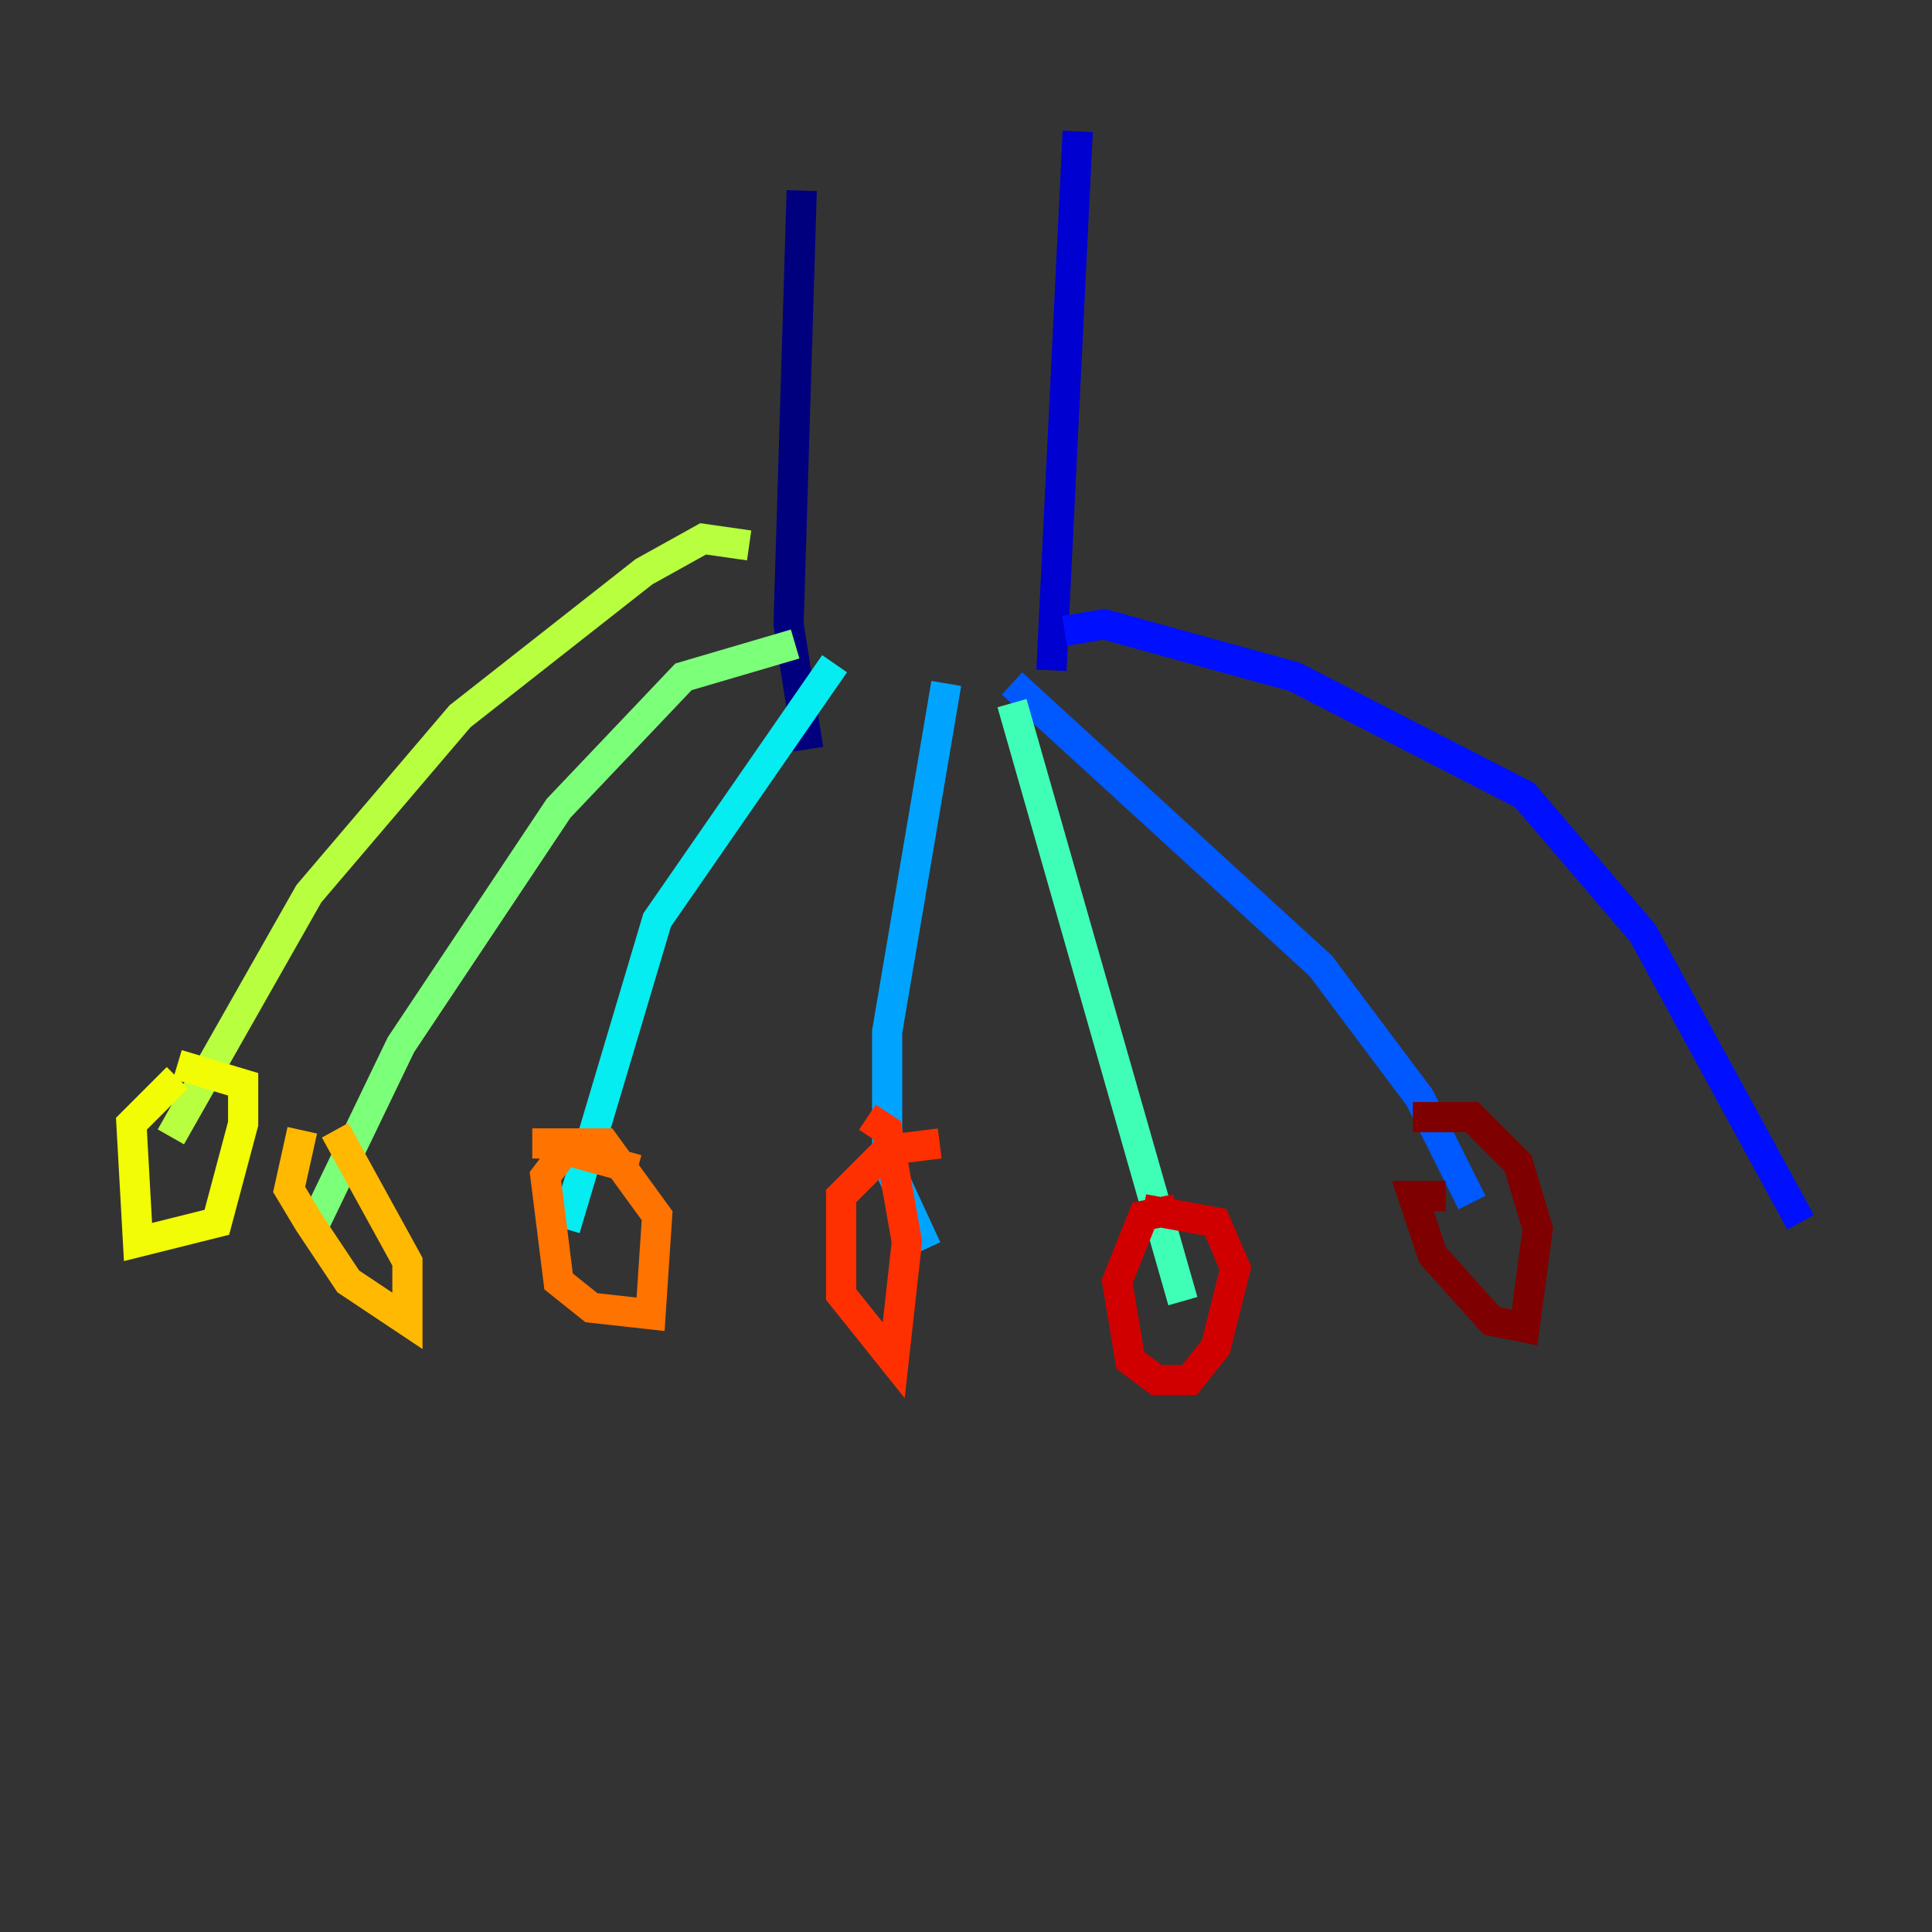 <?xml version="1.0" encoding="utf-8" ?>
<svg baseProfile="tiny" height="128" version="1.2" viewBox="0,0,128,128" width="128" xmlns="http://www.w3.org/2000/svg" xmlns:ev="http://www.w3.org/2001/xml-events" xmlns:xlink="http://www.w3.org/1999/xlink"><rect x="0" y="0" width="128" height="128" fill="#333333" stroke="none"/><defs /><polyline fill="none" points="53.116,12.626 52.245,41.361 53.551,49.633" stroke="#00007f" stroke-width="2" /><polyline fill="none" points="71.401,8.707 69.66,44.408" stroke="#0000d1" stroke-width="2" /><polyline fill="none" points="70.531,41.796 73.143,41.361 85.769,44.843 101.007,52.68 108.844,61.823 119.293,80.98" stroke="#0010ff" stroke-width="2" /><polyline fill="none" points="67.048,45.279 87.51,64.0 94.041,72.707 97.524,79.674" stroke="#0058ff" stroke-width="2" /><polyline fill="none" points="62.694,45.279 58.776,68.354 58.776,77.061 61.388,82.721" stroke="#00a4ff" stroke-width="2" /><polyline fill="none" points="55.292,43.973 43.537,60.952 37.442,81.415" stroke="#05ecf1" stroke-width="2" /><polyline fill="none" points="67.048,46.585 78.367,86.204" stroke="#3fffb7" stroke-width="2" /><polyline fill="none" points="52.68,42.667 45.279,44.843 37.007,53.551 26.558,69.225 20.898,80.98" stroke="#7cff79" stroke-width="2" /><polyline fill="none" points="49.633,36.136 46.585,35.701 42.667,37.878 30.476,47.456 20.463,59.211 11.32,75.32" stroke="#b7ff3f" stroke-width="2" /><polyline fill="none" points="11.755,71.401 8.707,74.449 9.143,82.286 14.367,80.98 16.109,74.449 16.109,71.837 11.755,70.531" stroke="#f1fc05" stroke-width="2" /><polyline fill="none" points="20.027,74.884 19.157,78.803 20.463,80.98 23.075,84.898 26.993,87.51 26.993,83.592 22.204,74.884" stroke="#ffb900" stroke-width="2" /><polyline fill="none" points="42.231,77.497 37.442,76.191 36.136,77.932 37.007,84.898 39.184,86.639 43.102,87.075 43.537,80.544 40.054,75.755 35.265,75.755" stroke="#ff7300" stroke-width="2" /><polyline fill="none" points="62.258,75.755 58.776,76.191 55.728,79.238 55.728,85.769 59.211,90.122 60.082,82.286 58.776,74.884 57.469,74.014" stroke="#ff3000" stroke-width="2" /><polyline fill="none" points="77.932,80.109 75.755,80.544 74.014,84.898 74.884,90.122 76.626,91.429 78.803,91.429 80.544,89.252 81.85,84.027 80.544,80.98 75.755,80.109" stroke="#d10000" stroke-width="2" /><polyline fill="none" points="95.782,79.238 93.605,79.238 94.912,83.156 98.83,87.51 101.007,87.946 101.878,81.415 100.571,77.061 97.524,74.014 93.605,74.014" stroke="#7f0000" stroke-width="2" /></svg>